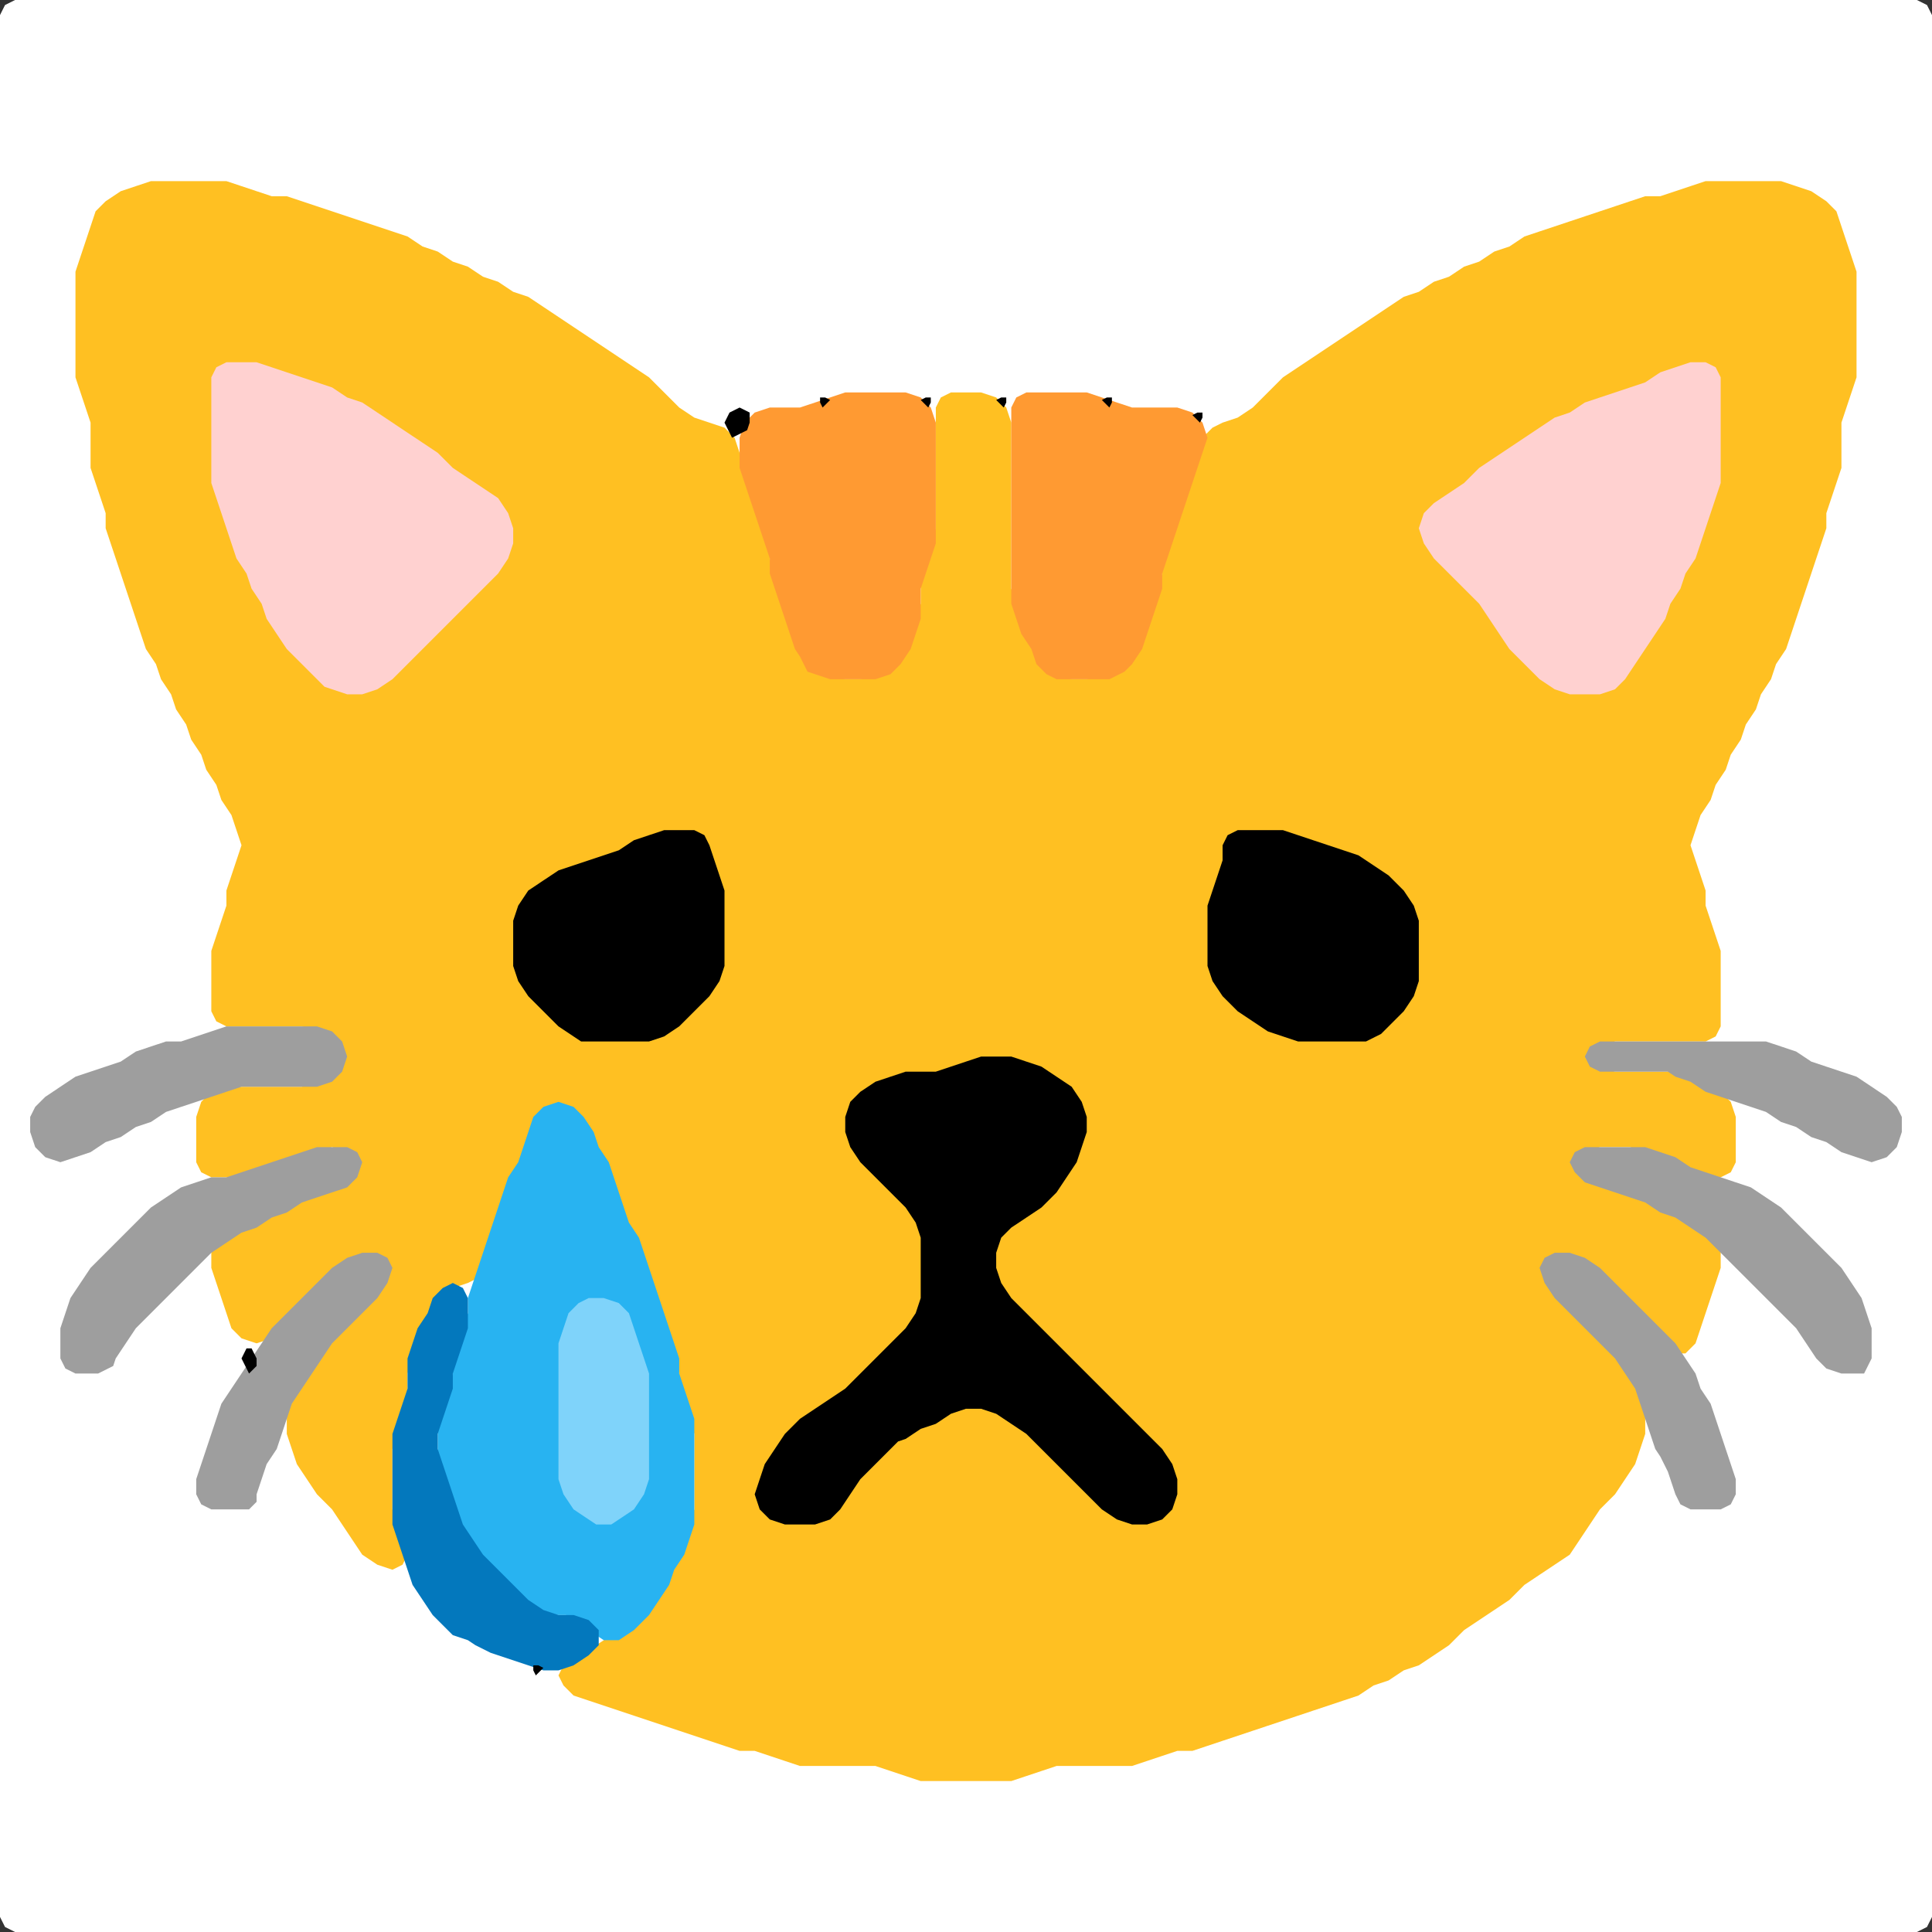 <?xml version="1.0" encoding="UTF-8" standalone="no"?>
<!DOCTYPE svg PUBLIC "-//W3C//DTD SVG 1.1//EN"
"http://www.w3.org/Graphics/SVG/1.1/DTD/svg11.dtd">
<svg width="128" height="128" xmlns="http://www.w3.org/2000/svg" version="1.1">
<rect width="100%" height="100%" fill="#333333" stroke="none"/>
<path d="M 26.5 128.0 L 27.0 128.0 L 28.0 128.0 L 29.0 128.0 L 30.0 128.0 L 31.0 128.0 L 32.0 128.0 L 33.0 128.0 L 34.0 128.0 L 35.0 128.0 L 36.0 128.0 L 37.0 128.0 L 38.0 128.0 L 39.0 128.0 L 40.0 128.0 L 41.0 128.0 L 42.0 128.0 L 43.0 128.0 L 44.0 128.0 L 45.0 128.0 L 46.0 128.0 L 47.0 128.0 L 48.0 128.0 L 49.0 128.0 L 50.0 128.0 L 51.0 128.0 L 52.0 128.0 L 53.0 128.0 L 54.0 128.0 L 55.0 128.0 L 56.0 128.0 L 57.0 128.0 L 58.0 128.0 L 59.0 128.0 L 60.0 128.0 L 61.0 128.0 L 62.0 128.0 L 63.0 128.0 L 64.0 128.0 L 65.0 128.0 L 66.0 128.0 L 67.0 128.0 L 68.0 128.0 L 69.0 128.0 L 70.0 128.0 L 71.0 128.0 L 72.0 128.0 L 73.0 128.0 L 74.0 128.0 L 75.0 128.0 L 76.0 128.0 L 77.0 128.0 L 78.0 128.0 L 79.0 128.0 L 80.0 128.0 L 81.0 128.0 L 82.0 128.0 L 83.0 128.0 L 84.0 128.0 L 85.0 128.0 L 86.0 128.0 L 87.0 128.0 L 88.0 128.0 L 89.0 128.0 L 90.0 128.0 L 91.0 128.0 L 92.0 128.0 L 93.0 128.0 L 94.0 128.0 L 95.0 128.0 L 96.0 128.0 L 97.0 128.0 L 98.0 128.0 L 99.0 128.0 L 100.0 128.0 L 101.0 128.0 L 102.0 128.0 L 103.0 128.0 L 104.0 128.0 L 105.0 128.0 L 106.0 128.0 L 107.0 128.0 L 108.0 128.0 L 109.0 128.0 L 110.0 128.0 L 111.0 128.0 L 112.0 128.0 L 113.0 128.0 L 114.0 128.0 L 115.0 128.0 L 116.0 128.0 L 117.0 128.0 L 118.0 128.0 L 119.0 128.0 L 120.0 128.0 L 121.0 128.0 L 122.0 128.0 L 123.0 128.0 L 124.0 128.0 L 125.0 128.0 L 126.0 128.0 L 127.0 128.0 L 127.667 127.667 L 128.0 127.0 L 128.0 126.0 L 128.0 125.0 L 128.0 124.0 L 128.0 123.0 L 128.0 122.0 L 128.0 121.0 L 128.0 120.0 L 128.0 119.0 L 128.0 118.0 L 128.0 117.0 L 128.0 116.0 L 128.0 115.0 L 128.0 114.0 L 128.0 113.0 L 128.0 112.0 L 128.0 111.0 L 128.0 110.0 L 128.0 109.0 L 128.0 108.0 L 128.0 107.0 L 128.0 106.0 L 128.0 105.0 L 128.0 104.0 L 128.0 103.0 L 128.0 102.0 L 128.0 101.0 L 128.0 100.0 L 128.0 99.0 L 128.0 98.0 L 128.0 97.0 L 128.0 96.0 L 128.0 95.0 L 128.0 94.0 L 128.0 93.0 L 128.0 92.0 L 128.0 91.0 L 128.0 90.0 L 128.0 89.0 L 128.0 88.0 L 128.0 87.0 L 128.0 86.0 L 128.0 85.0 L 128.0 84.0 L 128.0 83.0 L 128.0 82.0 L 128.0 81.0 L 128.0 80.0 L 128.0 79.0 L 128.0 78.0 L 128.0 77.0 L 128.0 76.0 L 128.0 75.0 L 128.0 74.0 L 128.0 73.0 L 128.0 72.0 L 128.0 71.0 L 128.0 70.0 L 128.0 69.0 L 128.0 68.0 L 128.0 67.0 L 128.0 66.0 L 128.0 65.0 L 128.0 64.0 L 128.0 63.0 L 128.0 62.0 L 128.0 61.0 L 128.0 60.0 L 128.0 59.0 L 128.0 58.0 L 128.0 57.0 L 128.0 56.0 L 128.0 55.0 L 128.0 54.0 L 128.0 53.0 L 128.0 52.0 L 128.0 51.0 L 128.0 50.0 L 128.0 49.0 L 128.0 48.0 L 128.0 47.0 L 128.0 46.0 L 128.0 45.0 L 128.0 44.0 L 128.0 43.0 L 128.0 42.0 L 128.0 41.0 L 128.0 40.0 L 128.0 39.0 L 128.0 38.0 L 128.0 37.0 L 128.0 36.0 L 128.0 35.0 L 128.0 34.0 L 128.0 33.0 L 128.0 32.0 L 128.0 31.0 L 128.0 30.0 L 128.0 29.0 L 128.0 28.0 L 128.0 27.0 L 128.0 26.0 L 128.0 25.0 L 128.0 24.0 L 128.0 23.0 L 128.0 22.0 L 128.0 21.0 L 128.0 20.0 L 128.0 19.0 L 128.0 18.0 L 128.0 17.0 L 128.0 16.0 L 128.0 15.0 L 128.0 14.0 L 128.0 13.0 L 128.0 12.0 L 128.0 11.0 L 128.0 10.0 L 128.0 9.0 L 128.0 8.0 L 128.0 7.0 L 128.0 6.0 L 128.0 5.0 L 128.0 4.0 L 128.0 3.0 L 128.0 2.0 L 128.0 1.0 L 127.667 0.333 L 127.0 0.0 L 126.0 0.0 L 125.0 0.0 L 124.0 0.0 L 123.0 0.0 L 122.0 0.0 L 121.0 0.0 L 120.0 0.0 L 119.0 0.0 L 118.0 0.0 L 117.0 0.0 L 116.0 0.0 L 115.0 0.0 L 114.0 0.0 L 113.0 0.0 L 112.0 0.0 L 111.0 0.0 L 110.0 0.0 L 109.0 0.0 L 108.0 0.0 L 107.0 0.0 L 106.0 0.0 L 105.0 0.0 L 104.0 0.0 L 103.0 0.0 L 102.0 0.0 L 101.0 0.0 L 100.0 0.0 L 99.0 0.0 L 98.0 0.0 L 97.0 0.0 L 96.0 0.0 L 95.0 0.0 L 94.0 0.0 L 93.0 0.0 L 92.0 0.0 L 91.0 0.0 L 90.0 0.0 L 89.0 0.0 L 88.0 0.0 L 87.0 0.0 L 86.0 0.0 L 85.0 0.0 L 84.0 0.0 L 83.0 0.0 L 82.0 0.0 L 81.0 0.0 L 80.0 0.0 L 79.0 0.0 L 78.0 0.0 L 77.0 0.0 L 76.0 0.0 L 75.0 0.0 L 74.0 0.0 L 73.0 0.0 L 72.0 0.0 L 71.0 0.0 L 70.0 0.0 L 69.0 0.0 L 68.0 0.0 L 67.0 0.0 L 66.0 0.0 L 65.0 0.0 L 64.0 0.0 L 63.0 0.0 L 62.0 0.0 L 61.0 0.0 L 60.0 0.0 L 59.0 0.0 L 58.0 0.0 L 57.0 0.0 L 56.0 0.0 L 55.0 0.0 L 54.0 0.0 L 53.0 0.0 L 52.0 0.0 L 51.0 0.0 L 50.0 0.0 L 49.0 0.0 L 48.0 0.0 L 47.0 0.0 L 46.0 0.0 L 45.0 0.0 L 44.0 0.0 L 43.0 0.0 L 42.0 0.0 L 41.0 0.0 L 40.0 0.0 L 39.0 0.0 L 38.0 0.0 L 37.0 0.0 L 36.0 0.0 L 35.0 0.0 L 34.0 0.0 L 33.0 0.0 L 32.0 0.0 L 31.0 0.0 L 30.0 0.0 L 29.0 0.0 L 28.0 0.0 L 27.0 0.0 L 26.0 0.0 L 25.0 0.0 L 24.0 0.0 L 23.0 0.0 L 22.0 0.0 L 21.0 0.0 L 20.0 0.0 L 19.0 0.0 L 18.0 0.0 L 17.0 0.0 L 16.0 0.0 L 15.0 0.0 L 14.0 0.0 L 13.0 0.0 L 12.0 0.0 L 11.0 0.0 L 10.0 0.0 L 9.0 0.0 L 8.0 0.0 L 7.0 0.0 L 6.0 0.0 L 5.0 0.0 L 4.0 0.0 L 3.0 0.0 L 2.0 0.0 L 1.0 0.0 L 0.333 0.333 L 0.0 1.0 L 0.0 2.0 L 0.0 3.0 L 0.0 4.0 L 0.0 5.0 L 0.0 6.0 L 0.0 7.0 L 0.0 8.0 L 0.0 9.0 L 0.0 10.0 L 0.0 11.0 L 0.0 12.0 L 0.0 13.0 L 0.0 14.0 L 0.0 15.0 L 0.0 16.0 L 0.0 17.0 L 0.0 18.0 L 0.0 19.0 L 0.0 20.0 L 0.0 21.0 L 0.0 22.0 L 0.0 23.0 L 0.0 24.0 L 0.0 25.0 L 0.0 26.0 L 0.0 27.0 L 0.0 28.0 L 0.0 29.0 L 0.0 30.0 L 0.0 31.0 L 0.0 32.0 L 0.0 33.0 L 0.0 34.0 L 0.0 35.0 L 0.0 36.0 L 0.0 37.0 L 0.0 38.0 L 0.0 39.0 L 0.0 40.0 L 0.0 41.0 L 0.0 42.0 L 0.0 43.0 L 0.0 44.0 L 0.0 45.0 L 0.0 46.0 L 0.0 47.0 L 0.0 48.0 L 0.0 49.0 L 0.0 50.0 L 0.0 51.0 L 0.0 52.0 L 0.0 53.0 L 0.0 54.0 L 0.0 55.0 L 0.0 56.0 L 0.0 57.0 L 0.0 58.0 L 0.0 59.0 L 0.0 60.0 L 0.0 61.0 L 0.0 62.0 L 0.0 63.0 L 0.0 64.0 L 0.0 65.0 L 0.0 66.0 L 0.0 67.0 L 0.0 68.0 L 0.0 69.0 L 0.0 70.0 L 0.0 71.0 L 0.0 72.0 L 0.0 73.0 L 0.0 74.0 L 0.0 75.0 L 0.0 76.0 L 0.0 77.0 L 0.0 78.0 L 0.0 79.0 L 0.0 80.0 L 0.0 81.0 L 0.0 82.0 L 0.0 83.0 L 0.0 84.0 L 0.0 85.0 L 0.0 86.0 L 0.0 87.0 L 0.0 88.0 L 0.0 89.0 L 0.0 90.0 L 0.0 91.0 L 0.0 92.0 L 0.0 93.0 L 0.0 94.0 L 0.0 95.0 L 0.0 96.0 L 0.0 97.0 L 0.0 98.0 L 0.0 99.0 L 0.0 100.0 L 0.0 101.0 L 0.0 102.0 L 0.0 103.0 L 0.0 104.0 L 0.0 105.0 L 0.0 106.0 L 0.0 107.0 L 0.0 108.0 L 0.0 109.0 L 0.0 110.0 L 0.0 111.0 L 0.0 112.0 L 0.0 113.0 L 0.0 114.0 L 0.0 115.0 L 0.0 116.0 L 0.0 117.0 L 0.0 118.0 L 0.0 119.0 L 0.0 120.0 L 0.0 121.0 L 0.0 122.0 L 0.0 123.0 L 0.0 124.0 L 0.0 125.0 L 0.0 126.0 L 0.0 127.0 L 0.333 127.667 L 1.0 128.0 L 2.0 128.0 L 3.0 128.0 L 4.0 128.0 L 5.0 128.0 L 6.0 128.0 L 7.0 128.0 L 8.0 128.0 L 9.0 128.0 L 10.0 128.0 L 11.0 128.0 L 12.0 128.0 L 13.0 128.0 L 14.0 128.0 L 15.0 128.0 L 16.0 128.0 L 17.0 128.0 L 18.0 128.0 L 19.0 128.0 L 20.0 128.0 L 21.0 128.0 L 22.0 128.0 L 23.0 128.0 L 24.0 128.0 L 25.0 128.0 L 25.5 128.0 Z" stroke="none" fill="rgb(255,255,255)" />
<path d="M 29.0 86.5 L 29.333 86.0 L 30.0 85.333 L 31.0 85.0 L 31.667 84.667 L 32.0 84.0 L 32.333 83.0 L 32.667 82.0 L 33.0 81.0 L 33.333 80.0 L 33.667 79.0 L 34.333 78.0 L 34.667 77.0 L 35.0 76.0 L 35.333 75.0 L 36.0 74.0 L 37.0 73.667 L 38.0 74.0 L 38.667 75.0 L 39.333 76.0 L 39.667 77.0 L 40.333 78.0 L 40.667 79.0 L 41.0 80.0 L 41.333 81.0 L 41.667 82.0 L 42.333 83.0 L 42.667 84.0 L 43.0 85.0 L 43.333 86.0 L 43.667 87.0 L 44.0 88.0 L 44.333 89.0 L 44.667 90.0 L 45.0 91.0 L 45.0 92.0 L 45.333 93.0 L 45.667 94.0 L 46.0 95.0 L 46.0 96.0 L 46.0 97.0 L 46.0 98.0 L 46.0 99.0 L 46.0 100.0 L 45.667 101.0 L 45.333 102.0 L 44.667 103.0 L 44.333 104.0 L 43.667 105.0 L 43.0 106.0 L 42.0 107.0 L 41.0 108.0 L 40.0 108.667 L 39.0 109.333 L 38.0 109.667 L 37.333 110.333 L 37.0 111.0 L 37.333 111.667 L 38.0 112.333 L 39.0 112.667 L 40.0 113.0 L 41.0 113.333 L 42.0 113.667 L 43.0 114.0 L 44.0 114.333 L 45.0 114.667 L 46.0 115.0 L 47.0 115.333 L 48.0 115.667 L 49.0 116.0 L 50.0 116.0 L 51.0 116.333 L 52.0 116.667 L 53.0 117.0 L 54.0 117.0 L 55.0 117.0 L 56.0 117.0 L 57.0 117.0 L 58.0 117.0 L 59.0 117.333 L 60.0 117.667 L 61.0 118.0 L 62.0 118.0 L 63.0 118.0 L 64.0 118.0 L 65.0 118.0 L 66.0 118.0 L 67.0 118.0 L 68.0 117.667 L 69.0 117.333 L 70.0 117.0 L 71.0 117.0 L 72.0 117.0 L 73.0 117.0 L 74.0 117.0 L 75.0 117.0 L 76.0 116.667 L 77.0 116.333 L 78.0 116.0 L 79.0 116.0 L 80.0 115.667 L 81.0 115.333 L 82.0 115.0 L 83.0 114.667 L 84.0 114.333 L 85.0 114.0 L 86.0 113.667 L 87.0 113.333 L 88.0 113.0 L 89.0 112.667 L 90.0 112.333 L 91.0 111.667 L 92.0 111.333 L 93.0 110.667 L 94.0 110.333 L 95.0 109.667 L 96.0 109.0 L 97.0 108.0 L 98.0 107.333 L 99.0 106.667 L 100.0 106.0 L 101.0 105.0 L 102.0 104.333 L 103.0 103.667 L 104.0 103.0 L 104.667 102.0 L 105.333 101.0 L 106.0 100.0 L 107.0 99.0 L 107.667 98.0 L 108.333 97.0 L 108.667 96.0 L 109.0 95.0 L 109.0 94.0 L 109.0 93.0 L 108.667 92.0 L 108.333 91.0 L 107.667 90.0 L 107.0 89.0 L 106.0 88.0 L 105.0 87.0 L 104.0 86.0 L 103.0 85.0 L 102.667 84.0 L 103.0 83.333 L 104.0 83.333 L 105.0 84.0 L 106.0 85.0 L 107.0 86.0 L 108.0 87.0 L 109.0 88.0 L 110.0 89.0 L 111.0 89.667 L 111.667 89.667 L 112.333 89.0 L 112.667 88.0 L 113.0 87.0 L 113.333 86.0 L 113.667 85.0 L 114.0 84.0 L 114.0 83.0 L 113.667 82.0 L 113.0 81.333 L 112.0 80.667 L 111.0 80.333 L 110.0 79.667 L 109.0 79.333 L 108.0 79.0 L 107.0 78.667 L 106.0 78.333 L 105.0 77.667 L 104.667 77.0 L 105.0 76.333 L 106.0 76.0 L 107.0 76.0 L 108.0 76.0 L 109.0 76.333 L 110.0 76.667 L 111.0 77.333 L 112.0 77.667 L 113.0 78.0 L 114.0 78.0 L 114.667 77.667 L 115.0 77.0 L 115.0 76.0 L 115.0 75.0 L 115.0 74.0 L 114.667 73.0 L 114.0 72.333 L 113.0 71.667 L 112.0 71.333 L 111.0 71.0 L 110.0 71.0 L 109.0 71.0 L 108.0 71.0 L 107.0 71.0 L 106.0 70.667 L 105.667 70.0 L 106.0 69.333 L 107.0 69.0 L 108.0 69.0 L 109.0 69.0 L 110.0 69.0 L 111.0 69.0 L 112.0 69.0 L 113.0 69.0 L 113.667 68.667 L 114.0 68.0 L 114.0 67.0 L 114.0 66.0 L 114.0 65.0 L 114.0 64.0 L 114.0 63.0 L 113.667 62.0 L 113.333 61.0 L 113.0 60.0 L 113.0 59.0 L 112.667 58.0 L 112.333 57.0 L 112.0 56.0 L 112.333 55.0 L 112.667 54.0 L 113.333 53.0 L 113.667 52.0 L 114.333 51.0 L 114.667 50.0 L 115.333 49.0 L 115.667 48.0 L 116.333 47.0 L 116.667 46.0 L 117.333 45.0 L 117.667 44.0 L 118.333 43.0 L 118.667 42.0 L 119.0 41.0 L 119.333 40.0 L 119.667 39.0 L 120.0 38.0 L 120.333 37.0 L 120.667 36.0 L 121.0 35.0 L 121.0 34.0 L 121.333 33.0 L 121.667 32.0 L 122.0 31.0 L 122.0 30.0 L 122.0 29.0 L 122.0 28.0 L 122.333 27.0 L 122.667 26.0 L 123.0 25.0 L 123.0 24.0 L 123.0 23.0 L 123.0 22.0 L 123.0 21.0 L 123.0 20.0 L 123.0 19.0 L 123.0 18.0 L 122.667 17.0 L 122.333 16.0 L 122.0 15.0 L 121.667 14.0 L 121.0 13.333 L 120.0 12.667 L 119.0 12.333 L 118.0 12.0 L 117.0 12.0 L 116.0 12.0 L 115.0 12.0 L 114.0 12.0 L 113.0 12.0 L 112.0 12.333 L 111.0 12.667 L 110.0 13.0 L 109.0 13.0 L 108.0 13.333 L 107.0 13.667 L 106.0 14.0 L 105.0 14.333 L 104.0 14.667 L 103.0 15.0 L 102.0 15.333 L 101.0 15.667 L 100.0 16.333 L 99.0 16.667 L 98.0 17.333 L 97.0 17.667 L 96.0 18.333 L 95.0 18.667 L 94.0 19.333 L 93.0 19.667 L 92.0 20.333 L 91.0 21.0 L 90.0 21.667 L 89.0 22.333 L 88.0 23.0 L 87.0 23.667 L 86.0 24.333 L 85.0 25.0 L 84.0 26.0 L 83.0 27.0 L 82.0 27.667 L 81.0 28.0 L 80.333 28.333 L 79.667 29.0 L 79.333 30.0 L 79.0 31.0 L 78.667 32.0 L 78.333 33.0 L 78.0 34.0 L 77.667 35.0 L 77.333 36.0 L 77.0 37.0 L 77.0 38.0 L 76.667 39.0 L 76.333 40.0 L 76.0 41.0 L 75.667 42.0 L 75.0 43.0 L 74.0 44.0 L 73.0 44.667 L 72.0 45.0 L 71.0 45.0 L 70.0 44.667 L 69.333 44.0 L 68.667 43.0 L 68.333 42.0 L 67.667 41.0 L 67.333 40.0 L 67.0 39.0 L 67.0 38.0 L 67.0 37.0 L 67.0 36.0 L 67.0 35.0 L 67.0 34.0 L 67.0 33.0 L 67.0 32.0 L 67.0 31.0 L 67.0 30.0 L 67.0 29.0 L 67.0 28.0 L 66.667 27.0 L 66.0 26.333 L 65.0 26.0 L 64.0 26.0 L 63.0 26.0 L 62.333 26.333 L 62.0 27.0 L 62.0 28.0 L 62.0 29.0 L 62.0 30.0 L 62.0 31.0 L 62.0 32.0 L 62.0 33.0 L 62.0 34.0 L 62.0 35.0 L 61.667 36.0 L 61.333 37.0 L 61.0 38.0 L 61.0 39.0 L 61.0 40.0 L 60.667 41.0 L 60.333 42.0 L 59.667 43.0 L 59.0 44.0 L 58.0 44.667 L 57.0 45.0 L 56.0 45.0 L 55.0 44.667 L 54.0 44.0 L 53.333 43.0 L 52.667 42.0 L 52.333 41.0 L 52.0 40.0 L 51.667 39.0 L 51.333 38.0 L 51.0 37.0 L 51.0 36.0 L 50.667 35.0 L 50.333 34.0 L 50.0 33.0 L 49.667 32.0 L 49.333 31.0 L 49.0 30.0 L 48.667 29.0 L 48.0 28.333 L 47.0 28.0 L 46.0 27.667 L 45.0 27.0 L 44.0 26.0 L 43.0 25.0 L 42.0 24.333 L 41.0 23.667 L 40.0 23.0 L 39.0 22.333 L 38.0 21.667 L 37.0 21.0 L 36.0 20.333 L 35.0 19.667 L 34.0 19.333 L 33.0 18.667 L 32.0 18.333 L 31.0 17.667 L 30.0 17.333 L 29.0 16.667 L 28.0 16.333 L 27.0 15.667 L 26.0 15.333 L 25.0 15.0 L 24.0 14.667 L 23.0 14.333 L 22.0 14.0 L 21.0 13.667 L 20.0 13.333 L 19.0 13.0 L 18.0 13.0 L 17.0 12.667 L 16.0 12.333 L 15.0 12.0 L 14.0 12.0 L 13.0 12.0 L 12.0 12.0 L 11.0 12.0 L 10.0 12.0 L 9.0 12.333 L 8.0 12.667 L 7.0 13.333 L 6.333 14.0 L 6.0 15.0 L 5.667 16.0 L 5.333 17.0 L 5.0 18.0 L 5.0 19.0 L 5.0 20.0 L 5.0 21.0 L 5.0 22.0 L 5.0 23.0 L 5.0 24.0 L 5.0 25.0 L 5.333 26.0 L 5.667 27.0 L 6.0 28.0 L 6.0 29.0 L 6.0 30.0 L 6.0 31.0 L 6.333 32.0 L 6.667 33.0 L 7.0 34.0 L 7.0 35.0 L 7.333 36.0 L 7.667 37.0 L 8.0 38.0 L 8.333 39.0 L 8.667 40.0 L 9.0 41.0 L 9.333 42.0 L 9.667 43.0 L 10.333 44.0 L 10.667 45.0 L 11.333 46.0 L 11.667 47.0 L 12.333 48.0 L 12.667 49.0 L 13.333 50.0 L 13.667 51.0 L 14.333 52.0 L 14.667 53.0 L 15.333 54.0 L 15.667 55.0 L 16.0 56.0 L 15.667 57.0 L 15.333 58.0 L 15.0 59.0 L 15.0 60.0 L 14.667 61.0 L 14.333 62.0 L 14.0 63.0 L 14.0 64.0 L 14.0 65.0 L 14.0 66.0 L 14.0 67.0 L 14.333 67.667 L 15.0 68.0 L 16.0 68.0 L 17.0 68.0 L 18.0 68.0 L 19.0 68.0 L 20.0 68.0 L 21.0 68.333 L 22.0 69.0 L 22.333 70.0 L 22.0 71.0 L 21.0 71.667 L 20.0 72.0 L 19.0 72.0 L 18.0 72.0 L 17.0 72.0 L 16.0 72.0 L 15.0 72.0 L 14.0 72.333 L 13.333 73.0 L 13.0 74.0 L 13.0 75.0 L 13.0 76.0 L 13.0 77.0 L 13.333 77.667 L 14.0 78.0 L 15.0 78.0 L 16.0 78.0 L 17.0 77.667 L 18.0 77.333 L 19.0 77.0 L 20.0 76.667 L 21.0 76.333 L 22.0 76.0 L 23.0 76.333 L 23.333 77.0 L 23.0 78.0 L 22.0 78.667 L 21.0 79.0 L 20.0 79.333 L 19.0 79.667 L 18.0 80.333 L 17.0 80.667 L 16.0 81.333 L 15.0 81.667 L 14.333 82.333 L 14.0 83.0 L 14.0 84.0 L 14.333 85.0 L 14.667 86.0 L 15.0 87.0 L 15.333 88.0 L 16.0 88.667 L 17.0 89.0 L 18.0 88.667 L 19.0 88.0 L 20.0 87.0 L 21.0 86.0 L 22.0 85.0 L 23.0 84.0 L 24.0 83.333 L 25.0 83.333 L 25.333 84.0 L 25.0 85.0 L 24.0 86.0 L 23.0 87.0 L 22.0 88.0 L 21.333 89.0 L 20.667 90.0 L 20.0 91.0 L 19.333 92.0 L 19.0 93.0 L 19.0 94.0 L 19.0 95.0 L 19.333 96.0 L 19.667 97.0 L 20.333 98.0 L 21.0 99.0 L 22.0 100.0 L 22.667 101.0 L 23.333 102.0 L 24.0 103.0 L 25.0 103.667 L 26.0 104.0 L 26.667 103.667 L 27.0 103.0 L 26.667 102.0 L 26.333 101.0 L 26.0 100.0 L 26.0 99.0 L 26.0 98.0 L 26.0 97.0 L 26.0 96.0 L 26.333 95.0 L 26.667 94.0 L 27.0 93.0 L 27.0 92.0 L 27.0 91.0 L 27.333 90.0 L 27.667 89.0 L 28.333 88.0 L 28.5 87.5 Z" stroke="none" fill="rgb(255,192,34)" />
<path d="M 59.5 95.5 L 60.0 95.333 L 61.0 94.667 L 62.0 94.333 L 63.0 93.667 L 64.0 93.333 L 65.0 93.333 L 66.0 93.667 L 67.0 94.333 L 68.0 95.0 L 69.0 96.0 L 70.0 97.0 L 71.0 98.0 L 72.0 99.0 L 73.0 100.0 L 74.0 100.667 L 75.0 101.0 L 76.0 101.0 L 77.0 100.667 L 77.667 100.0 L 78.0 99.0 L 78.0 98.0 L 77.667 97.0 L 77.0 96.0 L 76.0 95.0 L 75.0 94.0 L 74.0 93.0 L 73.0 92.0 L 72.0 91.0 L 71.0 90.0 L 70.0 89.0 L 69.0 88.0 L 68.0 87.0 L 67.0 86.0 L 66.333 85.0 L 66.0 84.0 L 66.0 83.0 L 66.333 82.0 L 67.0 81.333 L 68.0 80.667 L 69.0 80.0 L 70.0 79.0 L 70.667 78.0 L 71.333 77.0 L 71.667 76.0 L 72.0 75.0 L 72.0 74.0 L 71.667 73.0 L 71.0 72.0 L 70.0 71.333 L 69.0 70.667 L 68.0 70.333 L 67.0 70.0 L 66.0 70.0 L 65.0 70.0 L 64.0 70.333 L 63.0 70.667 L 62.0 71.0 L 61.0 71.0 L 60.0 71.0 L 59.0 71.333 L 58.0 71.667 L 57.0 72.333 L 56.333 73.0 L 56.0 74.0 L 56.0 75.0 L 56.333 76.0 L 57.0 77.0 L 58.0 78.0 L 59.0 79.0 L 60.0 80.0 L 60.667 81.0 L 61.0 82.0 L 61.0 83.0 L 61.0 84.0 L 61.0 85.0 L 61.0 86.0 L 60.667 87.0 L 60.0 88.0 L 59.0 89.0 L 58.0 90.0 L 57.0 91.0 L 56.0 92.0 L 55.0 92.667 L 54.0 93.333 L 53.0 94.0 L 52.0 95.0 L 51.333 96.0 L 50.667 97.0 L 50.333 98.0 L 50.0 99.0 L 50.333 100.0 L 51.0 100.667 L 52.0 101.0 L 53.0 101.0 L 54.0 101.0 L 55.0 100.667 L 55.667 100.0 L 56.333 99.0 L 57.0 98.0 L 58.0 97.0 L 58.5 96.5 Z" stroke="none" fill="rgb(0,0,0)" />
<path d="M 37.5 107.0 L 38.0 107.333 L 39.0 108.0 L 40.0 108.667 L 41.0 108.667 L 42.0 108.0 L 43.0 107.0 L 43.667 106.0 L 44.333 105.0 L 44.667 104.0 L 45.333 103.0 L 45.667 102.0 L 46.0 101.0 L 46.0 100.0 L 46.0 99.0 L 46.0 98.0 L 46.0 97.0 L 46.0 96.0 L 46.0 95.0 L 46.0 94.0 L 45.667 93.0 L 45.333 92.0 L 45.0 91.0 L 45.0 90.0 L 44.667 89.0 L 44.333 88.0 L 44.0 87.0 L 43.667 86.0 L 43.333 85.0 L 43.0 84.0 L 42.667 83.0 L 42.333 82.0 L 41.667 81.0 L 41.333 80.0 L 41.0 79.0 L 40.667 78.0 L 40.333 77.0 L 39.667 76.0 L 39.333 75.0 L 38.667 74.0 L 38.0 73.333 L 37.0 73.0 L 36.0 73.333 L 35.333 74.0 L 35.0 75.0 L 34.667 76.0 L 34.333 77.0 L 33.667 78.0 L 33.333 79.0 L 33.0 80.0 L 32.667 81.0 L 32.333 82.0 L 32.0 83.0 L 31.667 84.0 L 31.333 85.0 L 31.0 86.0 L 31.0 87.0 L 30.667 88.0 L 30.333 89.0 L 30.0 90.0 L 30.0 91.0 L 29.667 92.0 L 29.333 93.0 L 29.0 94.0 L 29.0 95.0 L 29.0 96.0 L 29.0 97.0 L 29.333 98.0 L 29.667 99.0 L 30.0 100.0 L 30.333 101.0 L 30.667 102.0 L 31.333 103.0 L 32.0 104.0 L 33.0 105.0 L 34.0 106.0 L 35.0 106.667 L 36.0 107.0 L 36.5 107.0 Z" stroke="none" fill="rgb(40,179,241)" />
<path d="M 21.5 45.5 L 22.0 45.667 L 23.0 46.0 L 24.0 46.0 L 25.0 45.667 L 26.0 45.0 L 27.0 44.0 L 28.0 43.0 L 29.0 42.0 L 30.0 41.0 L 31.0 40.0 L 32.0 39.0 L 33.0 38.0 L 33.667 37.0 L 34.0 36.0 L 34.0 35.0 L 33.667 34.0 L 33.0 33.0 L 32.0 32.333 L 31.0 31.667 L 30.0 31.0 L 29.0 30.0 L 28.0 29.333 L 27.0 28.667 L 26.0 28.0 L 25.0 27.333 L 24.0 26.667 L 23.0 26.333 L 22.0 25.667 L 21.0 25.333 L 20.0 25.0 L 19.0 24.667 L 18.0 24.333 L 17.0 24.0 L 16.0 24.0 L 15.0 24.0 L 14.333 24.333 L 14.0 25.0 L 14.0 26.0 L 14.0 27.0 L 14.0 28.0 L 14.0 29.0 L 14.0 30.0 L 14.0 31.0 L 14.0 32.0 L 14.333 33.0 L 14.667 34.0 L 15.0 35.0 L 15.333 36.0 L 15.667 37.0 L 16.333 38.0 L 16.667 39.0 L 17.333 40.0 L 17.667 41.0 L 18.333 42.0 L 19.0 43.0 L 20.0 44.0 L 20.5 44.5 Z" stroke="none" fill="rgb(255,209,208)" />
<path d="M 105.5 46.0 L 106.0 46.0 L 107.0 45.667 L 107.667 45.0 L 108.333 44.0 L 109.0 43.0 L 109.667 42.0 L 110.333 41.0 L 110.667 40.0 L 111.333 39.0 L 111.667 38.0 L 112.333 37.0 L 112.667 36.0 L 113.0 35.0 L 113.333 34.0 L 113.667 33.0 L 114.0 32.0 L 114.0 31.0 L 114.0 30.0 L 114.0 29.0 L 114.0 28.0 L 114.0 27.0 L 114.0 26.0 L 114.0 25.0 L 113.667 24.333 L 113.0 24.0 L 112.0 24.0 L 111.0 24.333 L 110.0 24.667 L 109.0 25.333 L 108.0 25.667 L 107.0 26.0 L 106.0 26.333 L 105.0 26.667 L 104.0 27.333 L 103.0 27.667 L 102.0 28.333 L 101.0 29.0 L 100.0 29.667 L 99.0 30.333 L 98.0 31.0 L 97.0 32.0 L 96.0 32.667 L 95.0 33.333 L 94.333 34.0 L 94.0 35.0 L 94.333 36.0 L 95.0 37.0 L 96.0 38.0 L 97.0 39.0 L 98.0 40.0 L 98.667 41.0 L 99.333 42.0 L 100.0 43.0 L 101.0 44.0 L 102.0 45.0 L 103.0 45.667 L 104.0 46.0 L 104.5 46.0 Z" stroke="none" fill="rgb(255,209,208)" />
<path d="M 53.5 44.5 L 54.0 44.667 L 55.0 45.0 L 56.0 45.0 L 57.0 45.0 L 58.0 45.0 L 59.0 44.667 L 59.667 44.0 L 60.333 43.0 L 60.667 42.0 L 61.0 41.0 L 61.0 40.0 L 61.0 39.0 L 61.333 38.0 L 61.667 37.0 L 62.0 36.0 L 62.0 35.0 L 62.0 34.0 L 62.0 33.0 L 62.0 32.0 L 62.0 31.0 L 62.0 30.0 L 62.0 29.0 L 62.0 28.0 L 61.667 27.0 L 61.0 26.333 L 60.0 26.0 L 59.0 26.0 L 58.0 26.0 L 57.0 26.0 L 56.0 26.0 L 55.0 26.333 L 54.0 26.667 L 53.0 27.0 L 52.0 27.0 L 51.0 27.0 L 50.0 27.333 L 49.333 28.0 L 49.0 29.0 L 49.0 30.0 L 49.0 31.0 L 49.333 32.0 L 49.667 33.0 L 50.0 34.0 L 50.333 35.0 L 50.667 36.0 L 51.0 37.0 L 51.0 38.0 L 51.333 39.0 L 51.667 40.0 L 52.0 41.0 L 52.333 42.0 L 52.667 43.0 L 53.0 43.5 Z" stroke="none" fill="rgb(255,154,50)" />
<path d="M 74.5 44.5 L 75.0 44.0 L 75.667 43.0 L 76.0 42.0 L 76.333 41.0 L 76.667 40.0 L 77.0 39.0 L 77.0 38.0 L 77.333 37.0 L 77.667 36.0 L 78.0 35.0 L 78.333 34.0 L 78.667 33.0 L 79.0 32.0 L 79.333 31.0 L 79.667 30.0 L 80.0 29.0 L 79.667 28.0 L 79.0 27.333 L 78.0 27.0 L 77.0 27.0 L 76.0 27.0 L 75.0 27.0 L 74.0 26.667 L 73.0 26.333 L 72.0 26.0 L 71.0 26.0 L 70.0 26.0 L 69.0 26.0 L 68.0 26.0 L 67.333 26.333 L 67.0 27.0 L 67.0 28.0 L 67.0 29.0 L 67.0 30.0 L 67.0 31.0 L 67.0 32.0 L 67.0 33.0 L 67.0 34.0 L 67.0 35.0 L 67.0 36.0 L 67.0 37.0 L 67.0 38.0 L 67.0 39.0 L 67.0 40.0 L 67.333 41.0 L 67.667 42.0 L 68.333 43.0 L 68.667 44.0 L 69.333 44.667 L 70.0 45.0 L 71.0 45.0 L 72.0 45.0 L 73.0 45.0 L 73.5 45.0 Z" stroke="none" fill="rgb(255,154,50)" />
<path d="M 91.5 68.5 L 92.0 68.0 L 93.0 67.0 L 93.667 66.0 L 94.0 65.0 L 94.0 64.0 L 94.0 63.0 L 94.0 62.0 L 94.0 61.0 L 93.667 60.0 L 93.0 59.0 L 92.0 58.0 L 91.0 57.333 L 90.0 56.667 L 89.0 56.333 L 88.0 56.0 L 87.0 55.667 L 86.0 55.333 L 85.0 55.0 L 84.0 55.0 L 83.0 55.0 L 82.0 55.0 L 81.333 55.333 L 81.0 56.0 L 81.0 57.0 L 80.667 58.0 L 80.333 59.0 L 80.0 60.0 L 80.0 61.0 L 80.0 62.0 L 80.0 63.0 L 80.0 64.0 L 80.333 65.0 L 81.0 66.0 L 82.0 67.0 L 83.0 67.667 L 84.0 68.333 L 85.0 68.667 L 86.0 69.0 L 87.0 69.0 L 88.0 69.0 L 89.0 69.0 L 90.0 69.0 L 90.5 69.0 Z" stroke="none" fill="rgb(0,0,0)" />
<path d="M 39.5 69.0 L 40.0 69.0 L 41.0 69.0 L 42.0 69.0 L 43.0 69.0 L 44.0 68.667 L 45.0 68.0 L 46.0 67.0 L 47.0 66.0 L 47.667 65.0 L 48.0 64.0 L 48.0 63.0 L 48.0 62.0 L 48.0 61.0 L 48.0 60.0 L 48.0 59.0 L 47.667 58.0 L 47.333 57.0 L 47.0 56.0 L 46.667 55.333 L 46.0 55.0 L 45.0 55.0 L 44.0 55.0 L 43.0 55.333 L 42.0 55.667 L 41.0 56.333 L 40.0 56.667 L 39.0 57.0 L 38.0 57.333 L 37.0 57.667 L 36.0 58.333 L 35.0 59.0 L 34.333 60.0 L 34.0 61.0 L 34.0 62.0 L 34.0 63.0 L 34.0 64.0 L 34.333 65.0 L 35.0 66.0 L 36.0 67.0 L 37.0 68.0 L 38.0 68.667 L 38.5 69.0 Z" stroke="none" fill="rgb(0,0,0)" />
<path d="M 32.5 109.5 L 33.0 109.667 L 34.0 110.0 L 35.0 110.333 L 36.0 110.667 L 37.0 110.667 L 38.0 110.333 L 39.0 109.667 L 39.667 109.0 L 39.667 108.0 L 39.0 107.333 L 38.0 107.0 L 37.0 107.0 L 36.0 106.667 L 35.0 106.0 L 34.0 105.0 L 33.0 104.0 L 32.0 103.0 L 31.333 102.0 L 30.667 101.0 L 30.333 100.0 L 30.0 99.0 L 29.667 98.0 L 29.333 97.0 L 29.0 96.0 L 29.0 95.0 L 29.333 94.0 L 29.667 93.0 L 30.0 92.0 L 30.0 91.0 L 30.333 90.0 L 30.667 89.0 L 31.0 88.0 L 31.0 87.0 L 31.0 86.0 L 30.667 85.333 L 30.0 85.0 L 29.333 85.333 L 28.667 86.0 L 28.333 87.0 L 27.667 88.0 L 27.333 89.0 L 27.0 90.0 L 27.0 91.0 L 27.0 92.0 L 26.667 93.0 L 26.333 94.0 L 26.0 95.0 L 26.0 96.0 L 26.0 97.0 L 26.0 98.0 L 26.0 99.0 L 26.0 100.0 L 26.0 101.0 L 26.333 102.0 L 26.667 103.0 L 27.0 104.0 L 27.333 105.0 L 28.0 106.0 L 28.667 107.0 L 29.333 107.667 L 30.0 108.333 L 31.0 108.667 L 31.5 109.0 Z" stroke="none" fill="rgb(3,120,189)" />
<path d="M 7.5 90.5 L 7.667 90.0 L 8.333 89.0 L 9.0 88.0 L 10.0 87.0 L 11.0 86.0 L 12.0 85.0 L 13.0 84.0 L 14.0 83.0 L 15.0 82.333 L 16.0 81.667 L 17.0 81.333 L 18.0 80.667 L 19.0 80.333 L 20.0 79.667 L 21.0 79.333 L 22.0 79.0 L 23.0 78.667 L 23.667 78.0 L 24.0 77.0 L 23.667 76.333 L 23.0 76.0 L 22.0 76.0 L 21.0 76.0 L 20.0 76.333 L 19.0 76.667 L 18.0 77.0 L 17.0 77.333 L 16.0 77.667 L 15.0 78.0 L 14.0 78.0 L 13.0 78.333 L 12.0 78.667 L 11.0 79.333 L 10.0 80.0 L 9.0 81.0 L 8.0 82.0 L 7.0 83.0 L 6.0 84.0 L 5.333 85.0 L 4.667 86.0 L 4.333 87.0 L 4.0 88.0 L 4.0 89.0 L 4.0 90.0 L 4.333 90.667 L 5.0 91.0 L 6.0 91.0 L 6.5 91.0 Z" stroke="none" fill="rgb(158,158,158)" />
<path d="M 123.5 91.0 L 123.667 90.667 L 124.0 90.0 L 124.0 89.0 L 124.0 88.0 L 123.667 87.0 L 123.333 86.0 L 122.667 85.0 L 122.0 84.0 L 121.0 83.0 L 120.0 82.0 L 119.0 81.0 L 118.0 80.0 L 117.0 79.333 L 116.0 78.667 L 115.0 78.333 L 114.0 78.0 L 113.0 77.667 L 112.0 77.333 L 111.0 76.667 L 110.0 76.333 L 109.0 76.0 L 108.0 76.0 L 107.0 76.0 L 106.0 76.0 L 105.0 76.0 L 104.333 76.333 L 104.0 77.0 L 104.333 77.667 L 105.0 78.333 L 106.0 78.667 L 107.0 79.0 L 108.0 79.333 L 109.0 79.667 L 110.0 80.333 L 111.0 80.667 L 112.0 81.333 L 113.0 82.0 L 114.0 83.0 L 115.0 84.0 L 116.0 85.0 L 117.0 86.0 L 118.0 87.0 L 119.0 88.0 L 119.667 89.0 L 120.333 90.0 L 121.0 90.667 L 122.0 91.0 L 122.5 91.0 Z" stroke="none" fill="rgb(158,158,158)" />
<path d="M 18.5 72.0 L 19.0 72.0 L 20.0 72.0 L 21.0 72.0 L 22.0 71.667 L 22.667 71.0 L 23.0 70.0 L 22.667 69.0 L 22.0 68.333 L 21.0 68.0 L 20.0 68.0 L 19.0 68.0 L 18.0 68.0 L 17.0 68.0 L 16.0 68.0 L 15.0 68.0 L 14.0 68.333 L 13.0 68.667 L 12.0 69.0 L 11.0 69.0 L 10.0 69.333 L 9.0 69.667 L 8.0 70.333 L 7.0 70.667 L 6.0 71.0 L 5.0 71.333 L 4.0 72.0 L 3.0 72.667 L 2.333 73.333 L 2.0 74.0 L 2.0 75.0 L 2.333 76.0 L 3.0 76.667 L 4.0 77.0 L 5.0 76.667 L 6.0 76.333 L 7.0 75.667 L 8.0 75.333 L 9.0 74.667 L 10.0 74.333 L 11.0 73.667 L 12.0 73.333 L 13.0 73.0 L 14.0 72.667 L 15.0 72.333 L 16.0 72.0 L 17.0 72.0 L 17.5 72.0 Z" stroke="none" fill="rgb(158,158,158)" />
<path d="M 110.5 71.0 L 111.0 71.333 L 112.0 71.667 L 113.0 72.333 L 114.0 72.667 L 115.0 73.0 L 116.0 73.333 L 117.0 73.667 L 118.0 74.333 L 119.0 74.667 L 120.0 75.333 L 121.0 75.667 L 122.0 76.333 L 123.0 76.667 L 124.0 77.0 L 125.0 76.667 L 125.667 76.0 L 126.0 75.0 L 126.0 74.0 L 125.667 73.333 L 125.0 72.667 L 124.0 72.0 L 123.0 71.333 L 122.0 71.0 L 121.0 70.667 L 120.0 70.333 L 119.0 69.667 L 118.0 69.333 L 117.0 69.0 L 116.0 69.0 L 115.0 69.0 L 114.0 69.0 L 113.0 69.0 L 112.0 69.0 L 111.0 69.0 L 110.0 69.0 L 109.0 69.0 L 108.0 69.0 L 107.0 69.0 L 106.0 69.0 L 105.333 69.333 L 105.0 70.0 L 105.333 70.667 L 106.0 71.0 L 107.0 71.0 L 108.0 71.0 L 109.0 71.0 L 109.5 71.0 Z" stroke="none" fill="rgb(158,158,158)" />
<path d="M 17.0 99.5 L 17.0 99.0 L 17.333 98.0 L 17.667 97.0 L 18.333 96.0 L 18.667 95.0 L 19.0 94.0 L 19.333 93.0 L 20.0 92.0 L 20.667 91.0 L 21.333 90.0 L 22.0 89.0 L 23.0 88.0 L 24.0 87.0 L 25.0 86.0 L 25.667 85.0 L 26.0 84.0 L 25.667 83.333 L 25.0 83.0 L 24.0 83.0 L 23.0 83.333 L 22.0 84.0 L 21.0 85.0 L 20.0 86.0 L 19.0 87.0 L 18.0 88.0 L 17.333 89.0 L 16.667 90.0 L 16.0 91.0 L 15.333 92.0 L 14.667 93.0 L 14.333 94.0 L 14.0 95.0 L 13.667 96.0 L 13.333 97.0 L 13.0 98.0 L 13.0 99.0 L 13.333 99.667 L 14.0 100.0 L 15.0 100.0 L 16.0 100.0 L 16.5 100.0 Z" stroke="none" fill="rgb(158,158,158)" />
<path d="M 110.5 97.5 L 110.667 98.0 L 111.0 99.0 L 111.333 99.667 L 112.0 100.0 L 113.0 100.0 L 114.0 100.0 L 114.667 99.667 L 115.0 99.0 L 115.0 98.0 L 114.667 97.0 L 114.333 96.0 L 114.0 95.0 L 113.667 94.0 L 113.333 93.0 L 112.667 92.0 L 112.333 91.0 L 111.667 90.0 L 111.0 89.0 L 110.0 88.0 L 109.0 87.0 L 108.0 86.0 L 107.0 85.0 L 106.0 84.0 L 105.0 83.333 L 104.0 83.0 L 103.0 83.0 L 102.333 83.333 L 102.0 84.0 L 102.333 85.0 L 103.0 86.0 L 104.0 87.0 L 105.0 88.0 L 106.0 89.0 L 107.0 90.0 L 107.667 91.0 L 108.333 92.0 L 108.667 93.0 L 109.0 94.0 L 109.333 95.0 L 109.667 96.0 L 110.0 96.5 Z" stroke="none" fill="rgb(158,158,158)" />
<path d="M 40.5 101.0 L 41.0 100.667 L 42.0 100.0 L 42.667 99.0 L 43.0 98.0 L 43.0 97.0 L 43.0 96.0 L 43.0 95.0 L 43.0 94.0 L 43.0 93.0 L 43.0 92.0 L 43.0 91.0 L 42.667 90.0 L 42.333 89.0 L 42.0 88.0 L 41.667 87.0 L 41.0 86.333 L 40.0 86.0 L 39.0 86.0 L 38.333 86.333 L 37.667 87.0 L 37.333 88.0 L 37.0 89.0 L 37.0 90.0 L 37.0 91.0 L 37.0 92.0 L 37.0 93.0 L 37.0 94.0 L 37.0 95.0 L 37.0 96.0 L 37.0 97.0 L 37.0 98.0 L 37.333 99.0 L 38.0 100.0 L 39.0 100.667 L 39.5 101.0 Z" stroke="none" fill="rgb(127,211,250)" />
<path d="M 49.5 28.5 L 49.667 28.0 L 49.667 27.333 L 49.0 27.0 L 48.333 27.333 L 48.0 28.0 L 48.333 28.667 L 48.5 29.0 Z" stroke="none" fill="rgb(0,0,0)" />
<path d="M 17.0 90.5 L 17.0 90.0 L 16.667 89.333 L 16.333 89.333 L 16.0 90.0 L 16.333 90.667 L 16.5 91.0 Z" stroke="none" fill="rgb(0,0,0)" />
<path d="M 55.0 26.5 L 54.667 26.333 L 54.333 26.333 L 54.333 26.667 L 54.5 27.0 Z" stroke="none" fill="rgb(0,0,0)" />
<path d="M 61.5 27.0 L 61.667 26.667 L 61.667 26.333 L 61.333 26.333 L 61.0 26.5 Z" stroke="none" fill="rgb(0,0,0)" />
<path d="M 66.5 27.0 L 66.667 26.667 L 66.667 26.333 L 66.333 26.333 L 66.0 26.5 Z" stroke="none" fill="rgb(0,0,0)" />
<path d="M 73.5 27.0 L 73.667 26.667 L 73.667 26.333 L 73.333 26.333 L 73.0 26.5 Z" stroke="none" fill="rgb(0,0,0)" />
<path d="M 79.5 28.0 L 79.667 27.667 L 79.667 27.333 L 79.333 27.333 L 79.0 27.5 Z" stroke="none" fill="rgb(0,0,0)" />
<path d="M 36.0 110.5 L 35.667 110.333 L 35.333 110.333 L 35.333 110.667 L 35.5 111.0 Z" stroke="none" fill="rgb(0,0,0)" />
</svg>
